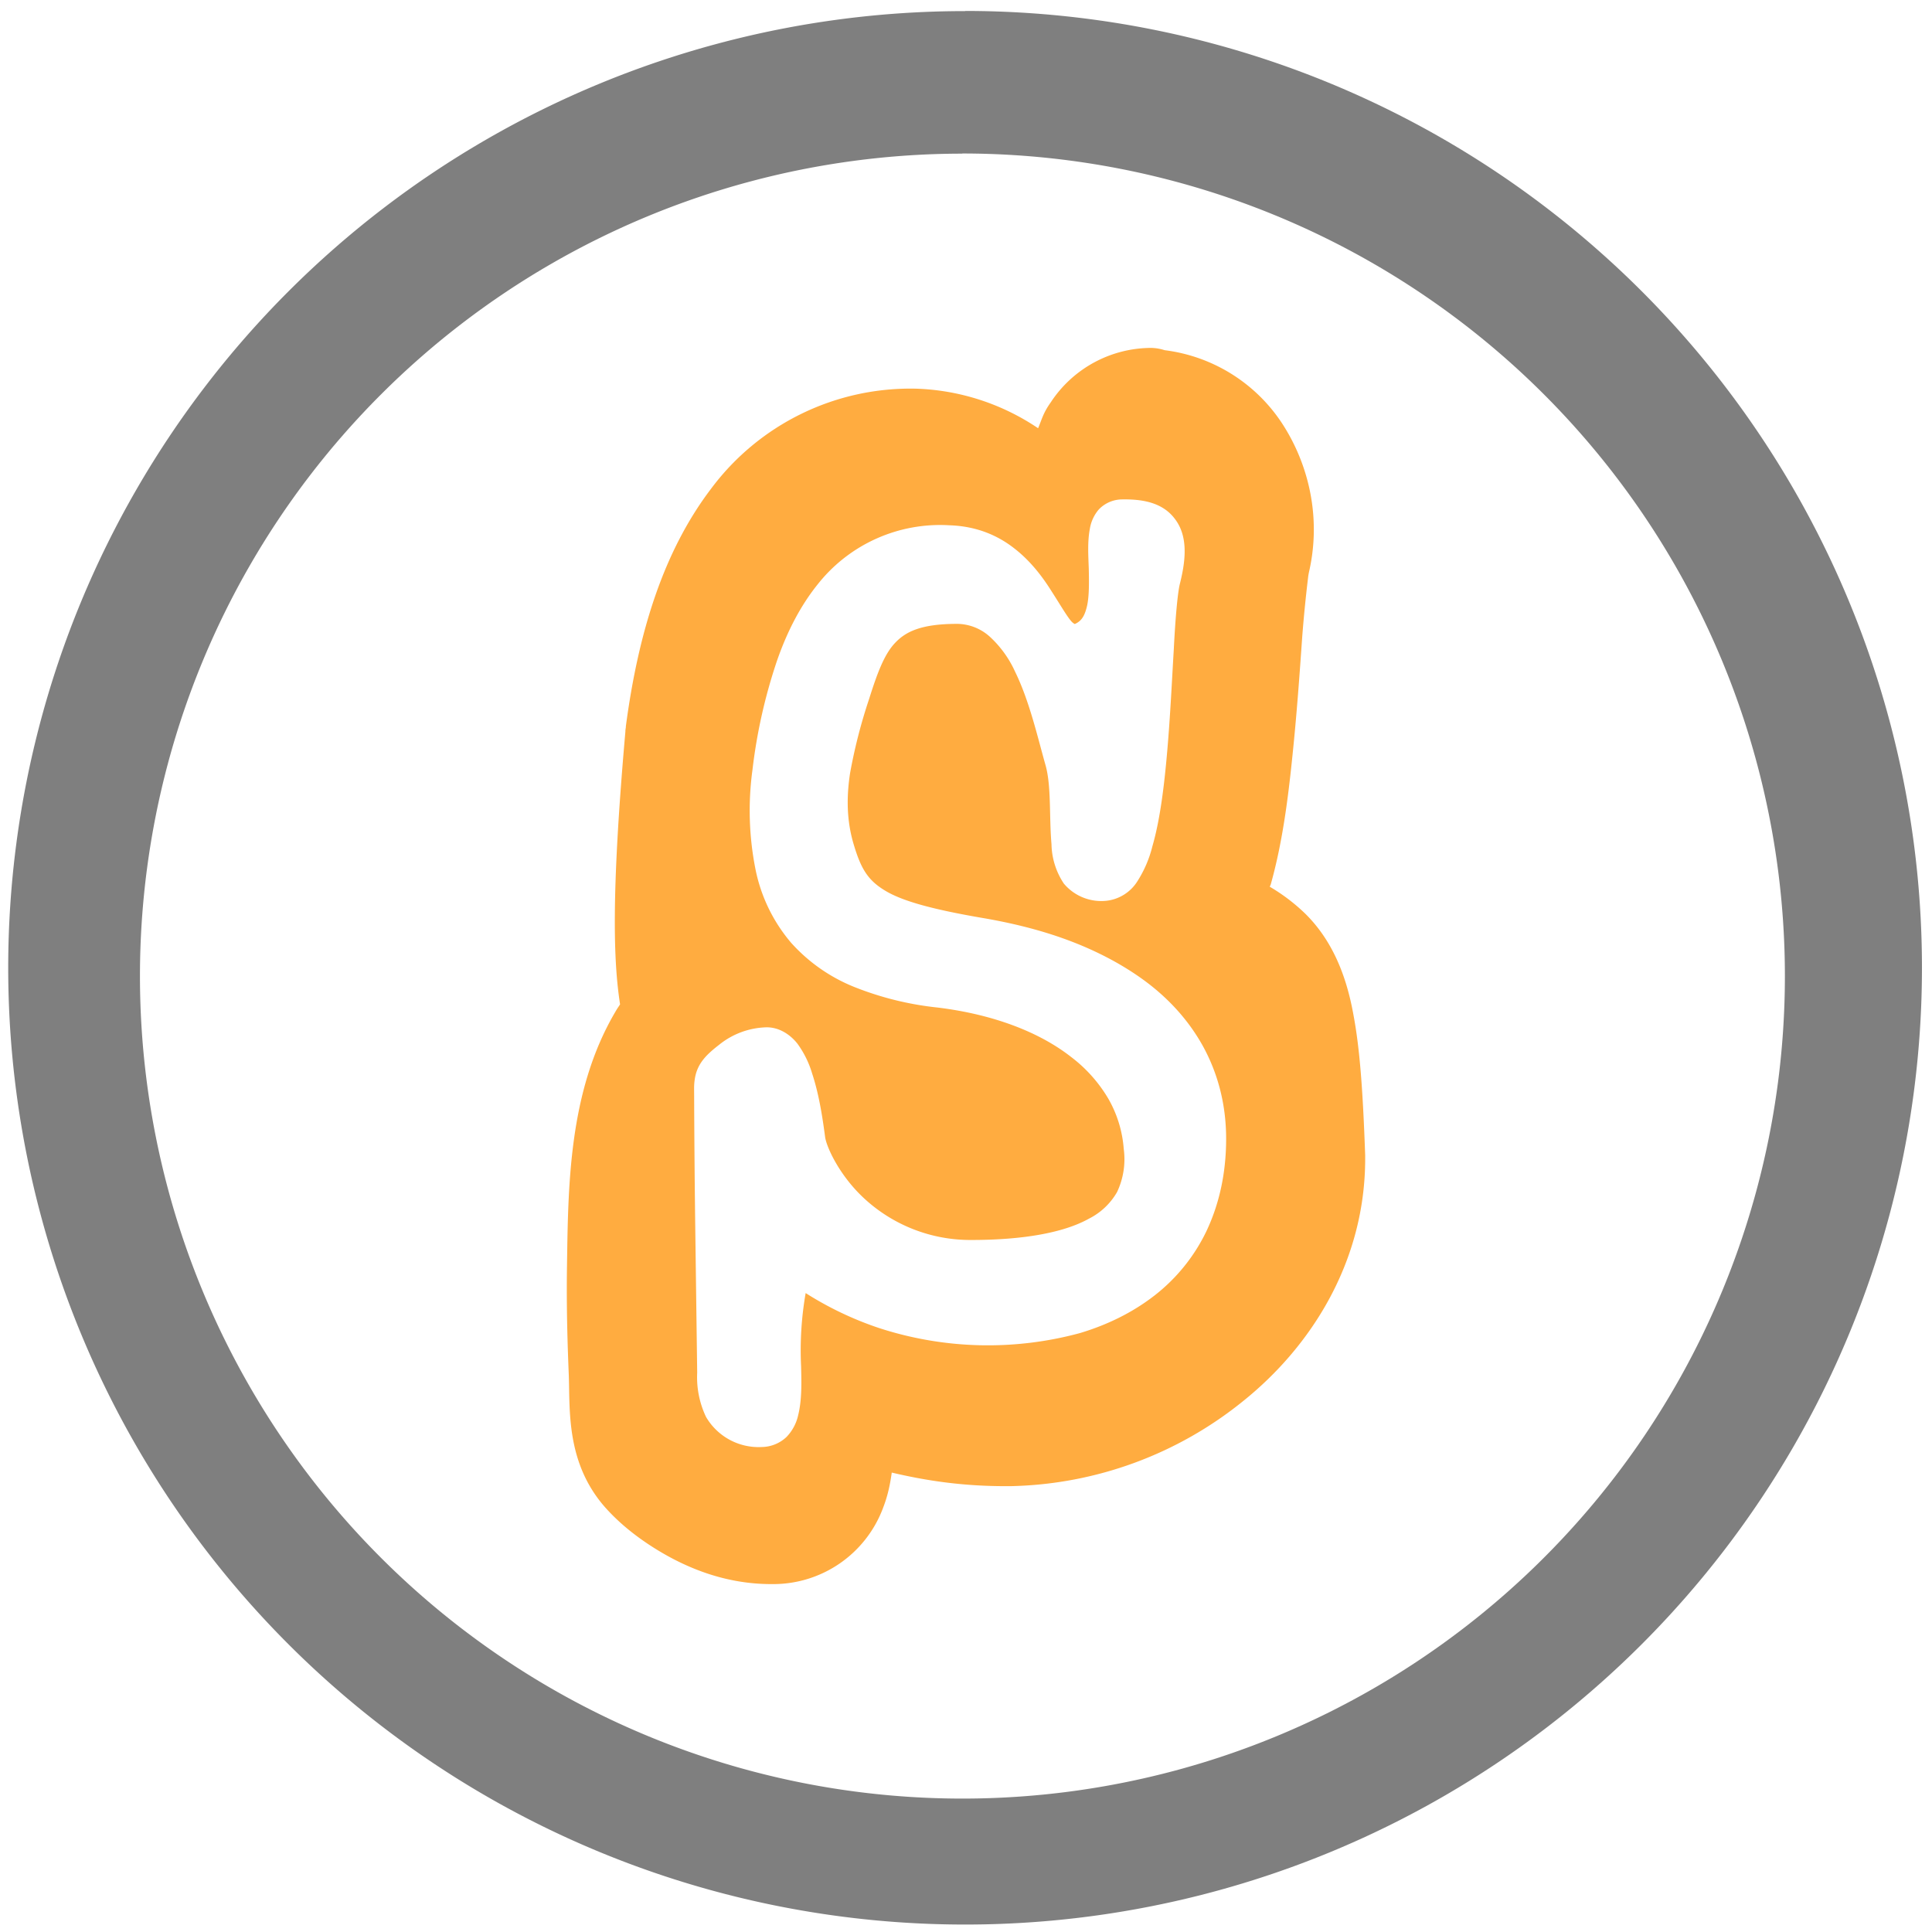 <?xml version="1.0" encoding="UTF-8" standalone="no"?>
<svg
   xmlns:dc="http://purl.org/dc/elements/1.1/"
   xmlns:cc="http://creativecommons.org/ns#"
   xmlns:rdf="http://www.w3.org/1999/02/22-rdf-syntax-ns#"
   xmlns:svg="http://www.w3.org/2000/svg"
   xmlns="http://www.w3.org/2000/svg"
   xmlns:sodipodi="http://sodipodi.sourceforge.net/DTD/sodipodi-0.dtd"
   xmlns:inkscape="http://www.inkscape.org/namespaces/inkscape"
   width="48"
   height="48"
   viewBox="0 0 12.7 12.7"
   version="1.1"
   id="svg6"
   sodipodi:docname="scratch.svg"
   inkscape:version="0.92.4 (5da689c313, 2019-01-14)">
  <defs
     id="defs10" />
  <sodipodi:namedview
     pagecolor="#ffffff"
     bordercolor="#666666"
     borderopacity="1"
     objecttolerance="10"
     gridtolerance="10"
     guidetolerance="10"
     inkscape:pageopacity="0"
     inkscape:pageshadow="2"
     inkscape:window-width="1138"
     inkscape:window-height="480"
     id="namedview8"
     showgrid="false"
     inkscape:zoom="4.9166667"
     inkscape:cx="2.1355932"
     inkscape:cy="24"
     inkscape:window-x="0"
     inkscape:window-y="25"
     inkscape:window-maximized="0"
     inkscape:current-layer="svg6" />
  <path
     d="m 6.344,0.073 a 6.29,6.29 0 0 0 -6.29,6.29 6.29,6.29 0 0 0 6.29,6.288 6.29,6.29 0 0 0 6.29,-6.289 6.29,6.29 0 0 0 -6.29,-6.29 z M 6.326,1.009 A 5.407,5.407 0 0 1 11.733,6.416 5.407,5.407 0 0 1 6.326,11.823 5.407,5.407 0 0 1 0.92,6.416 5.407,5.407 0 0 1 6.326,1.01 Z"
     id="path2"
     inkscape:connector-curvature="0"
     style="fill:#7f7f7f" />
  <path
     d="M 7.57,2.287 A 0.792,0.792 0 0 0 6.907,2.645 c -0.05,0.07 -0.058,0.111 -0.083,0.17 a 1.521,1.521 0 0 0 -0.8,-0.26 1.634,1.634 0 0 0 -1.35,0.658 C 4.364,3.621 4.197,4.149 4.114,4.775 V 4.781 A 0.296,0.296 0 0 0 4.111,4.803 V 4.809 C 4.015,5.9 4.034,6.329 4.076,6.602 4.062,6.625 4.064,6.618 4.041,6.658 3.736,7.181 3.735,7.802 3.727,8.33 3.723,8.6 3.731,8.849 3.739,9.04 3.747,9.274 3.722,9.613 3.973,9.903 c 0.088,0.1 0.188,0.181 0.292,0.25 0.203,0.134 0.479,0.262 0.812,0.26 A 0.77,0.77 0 0 0 5.806,9.909 C 5.838,9.826 5.852,9.751 5.862,9.68 6.087,9.733 6.339,9.773 6.653,9.769 a 2.509,2.509 0 0 0 1.52,-0.56 C 8.621,8.849 8.974,8.292 8.974,7.617 V 7.61 7.594 C 8.959,7.178 8.94,6.896 8.895,6.661 8.85,6.416 8.76,6.183 8.579,6.005 A 1.232,1.232 0 0 0 8.347,5.829 C 8.349,5.822 8.352,5.819 8.354,5.811 8.427,5.551 8.465,5.269 8.494,4.986 8.524,4.702 8.544,4.418 8.56,4.188 A 9.048,9.048 0 0 1 8.599,3.794 c 0.002,-0.023 0.015,-0.07 0,-0.01 0.09,-0.36 0.01,-0.71 -0.156,-0.977 A 1.084,1.084 0 0 0 7.656,2.302 0.314,0.314 0 0 0 7.57,2.287 Z M 7.37,3.283 C 7.505,3.28 7.638,3.301 7.72,3.407 7.803,3.512 7.802,3.656 7.756,3.837 7.741,3.897 7.726,4.067 7.716,4.267 7.704,4.467 7.693,4.705 7.673,4.935 7.653,5.166 7.626,5.388 7.575,5.564 A 0.767,0.767 0 0 1 7.476,5.794 0.276,0.276 0 0 1 7.275,5.921 0.321,0.321 0 0 1 6.993,5.808 0.482,0.482 0 0 1 6.912,5.549 C 6.896,5.368 6.912,5.165 6.872,5.027 6.822,4.851 6.767,4.607 6.672,4.414 A 0.706,0.706 0 0 0 6.505,4.184 0.325,0.325 0 0 0 6.279,4.101 C 6.056,4.103 5.954,4.151 5.883,4.227 5.812,4.302 5.766,4.427 5.713,4.595 A 3.47,3.47 0 0 0 5.588,5.082 C 5.564,5.239 5.565,5.393 5.611,5.548 5.659,5.71 5.704,5.786 5.819,5.855 c 0.114,0.069 0.315,0.124 0.65,0.181 0.174,0.03 0.36,0.074 0.54,0.14 0.18,0.066 0.355,0.154 0.51,0.267 C 7.675,6.557 7.809,6.7 7.906,6.874 8.002,7.048 8.06,7.252 8.06,7.486 8.06,7.719 8.012,7.921 7.93,8.094 A 1.184,1.184 0 0 1 7.584,8.52 C 7.441,8.63 7.276,8.71 7.099,8.763 A 2.311,2.311 0 0 1 5.776,8.729 2.201,2.201 0 0 1 5.296,8.5 2.19,2.19 0 0 0 5.266,8.982 C 5.269,9.098 5.271,9.207 5.246,9.306 A 0.298,0.298 0 0 1 5.17,9.446 0.241,0.241 0 0 1 5.007,9.512 0.4,0.4 0 0 1 4.641,9.314 0.607,0.607 0 0 1 4.583,9.023 L 4.57,8.05 A 93.81,93.81 0 0 1 4.563,7.21 C 4.563,7.155 4.561,7.135 4.567,7.095 4.582,6.99 4.646,6.931 4.727,6.868 A 0.516,0.516 0 0 1 5.04,6.753 c 0.086,0 0.158,0.051 0.203,0.109 A 0.645,0.645 0 0 1 5.339,7.058 C 5.386,7.2 5.409,7.362 5.424,7.475 5.434,7.543 5.52,7.73 5.682,7.879 a 1.027,1.027 0 0 0 0.703,0.272 c 0.33,0 0.603,-0.045 0.773,-0.14 A 0.442,0.442 0 0 0 7.343,7.836 0.505,0.505 0 0 0 7.387,7.553 0.78,0.78 0 0 0 7.286,7.223 0.949,0.949 0 0 0 7.041,6.948 C 6.833,6.785 6.531,6.668 6.163,6.623 A 2.057,2.057 0 0 1 5.616,6.488 1.115,1.115 0 0 1 5.201,6.198 1.068,1.068 0 0 1 4.968,5.723 1.976,1.976 0 0 1 4.947,5.056 V 5.055 a 3.52,3.52 0 0 1 0.16,-0.71 C 5.177,4.143 5.267,3.975 5.376,3.84 A 1.025,1.025 0 0 1 6.242,3.453 c 0.18,0.006 0.319,0.068 0.427,0.153 0.108,0.084 0.186,0.189 0.243,0.28 0.058,0.09 0.104,0.17 0.133,0.201 0.011,0.011 0.018,0.014 0.02,0.015 A 0.104,0.104 0 0 0 7.079,4.095 C 7.114,4.075 7.133,4.041 7.147,3.977 7.16,3.913 7.159,3.826 7.157,3.737 7.154,3.65 7.148,3.562 7.164,3.477 A 0.258,0.258 0 0 1 7.222,3.35 0.213,0.213 0 0 1 7.371,3.283 Z"
     id="path4"
     inkscape:connector-curvature="0"
     style="clip-rule:evenodd;opacity:0.75;fill:#ff9001" />
</svg>
